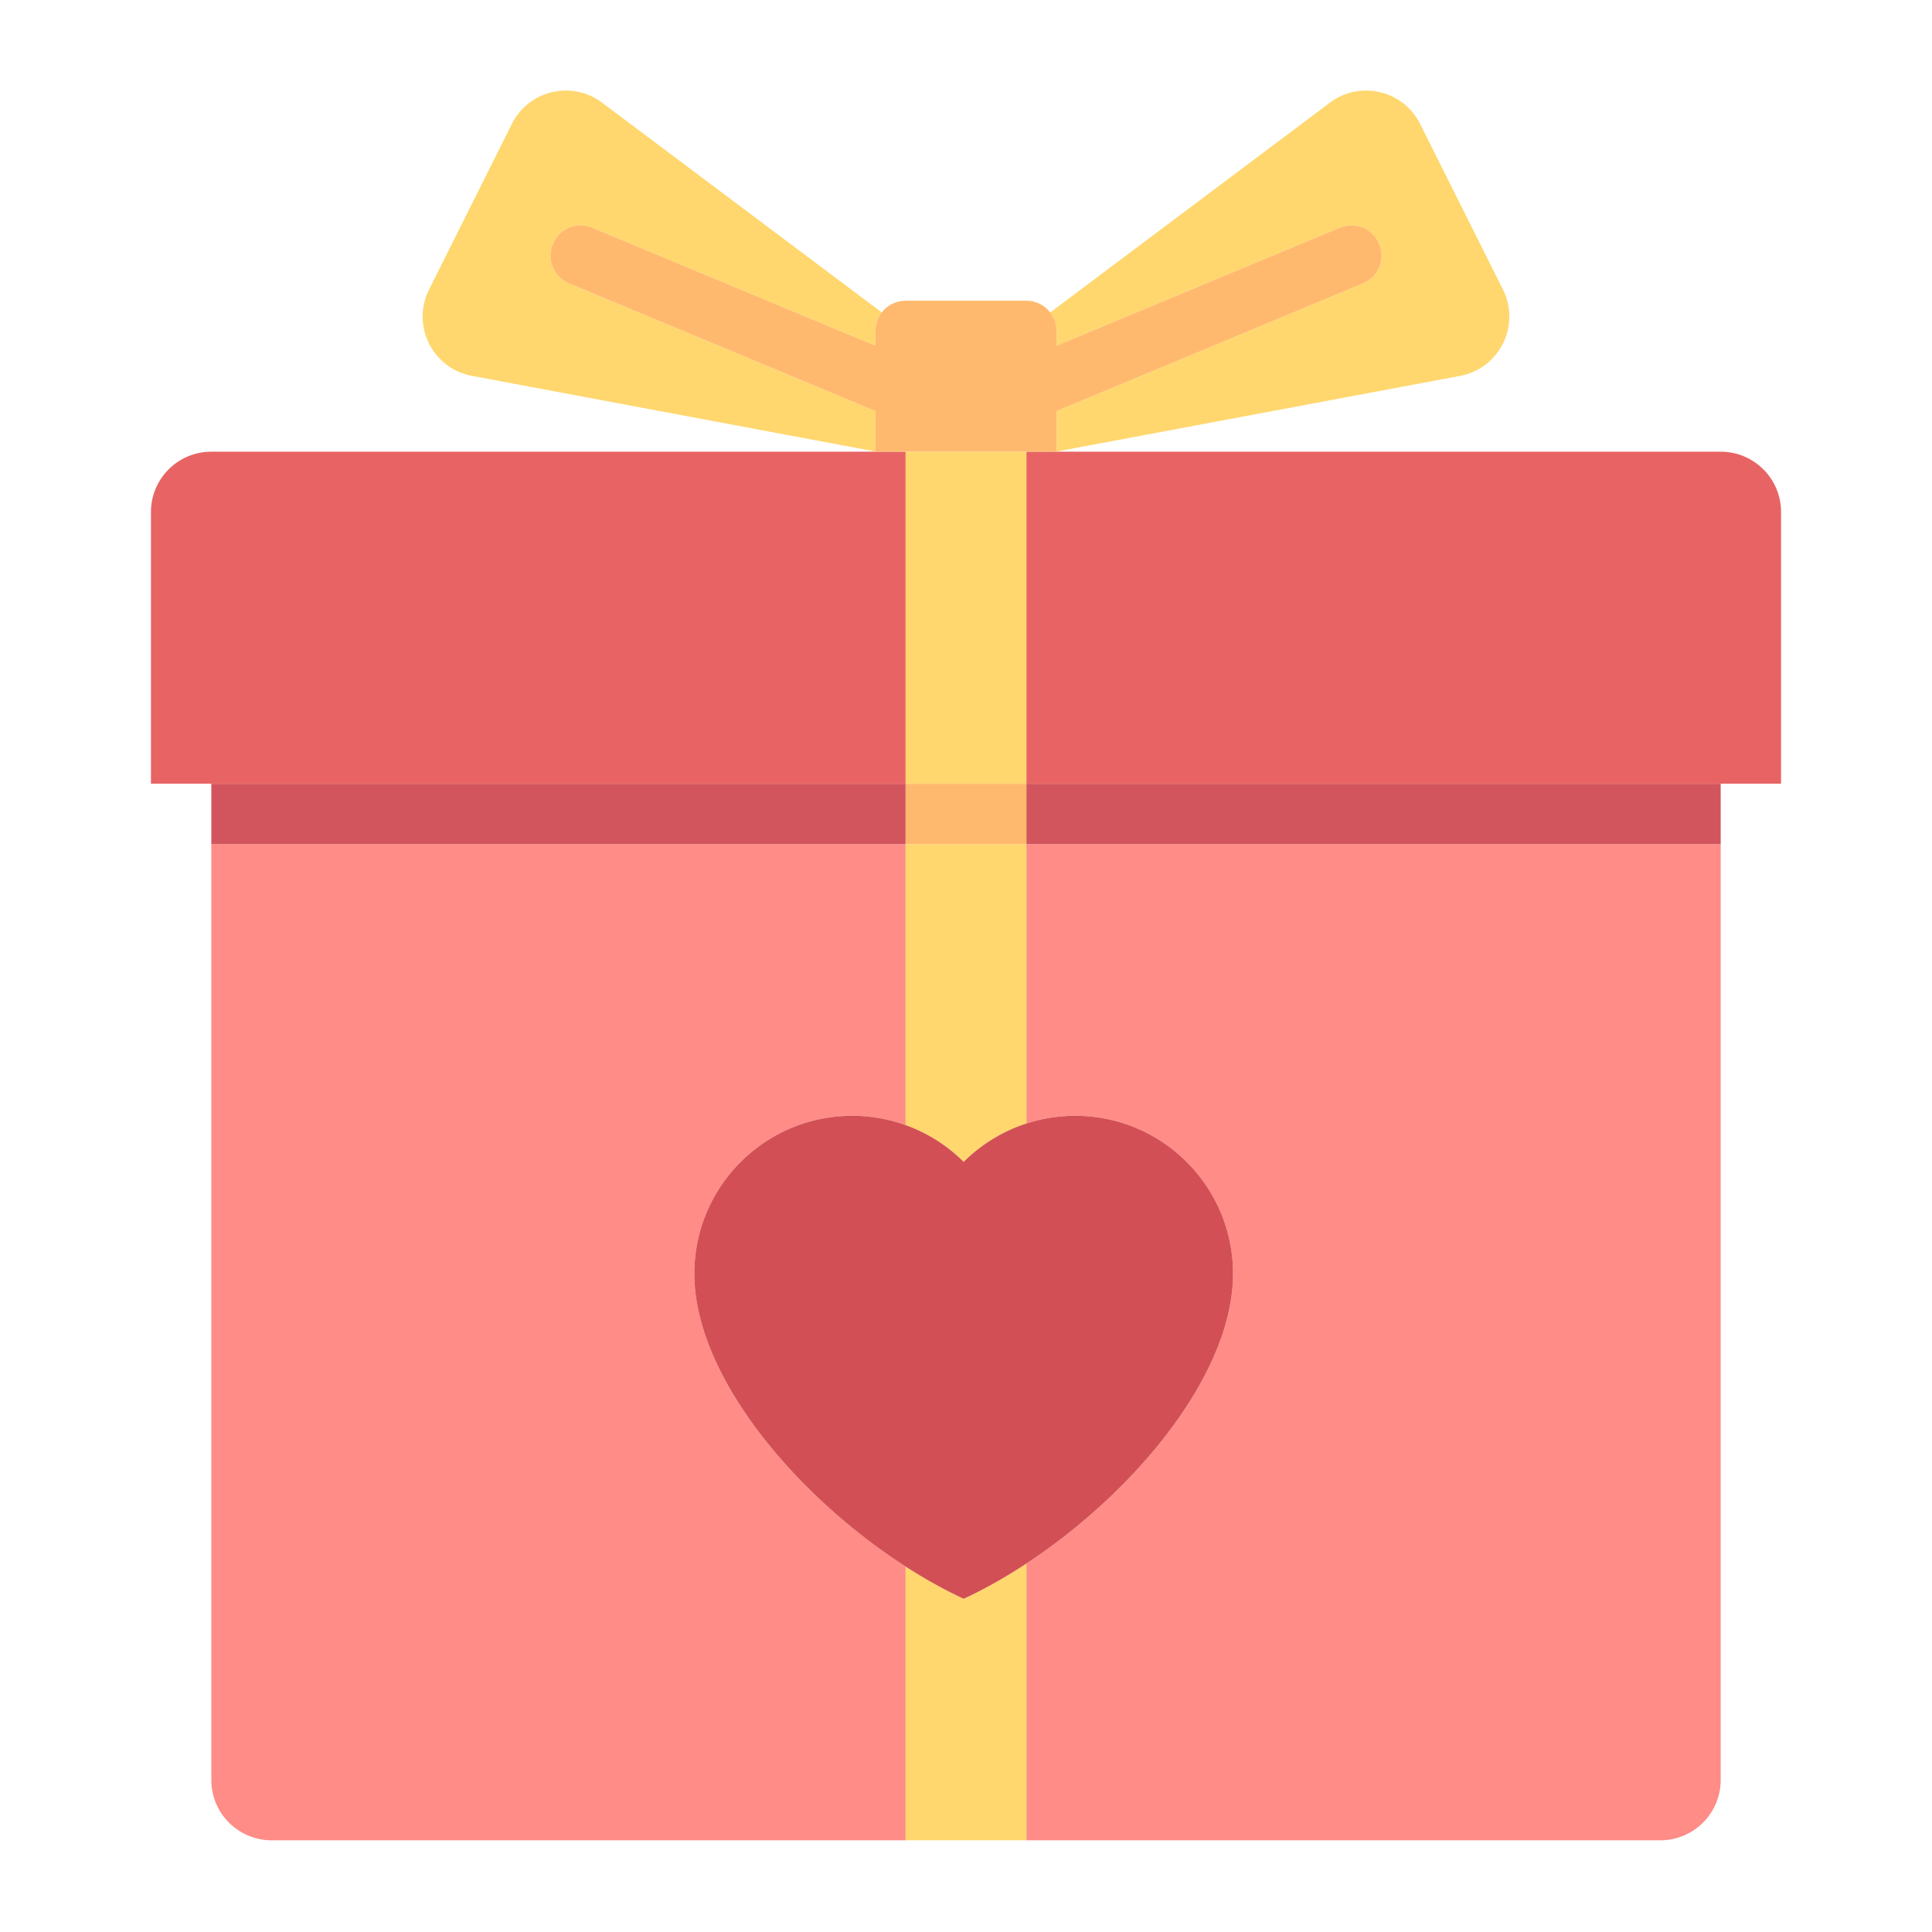 <svg xmlns="http://www.w3.org/2000/svg" width="512" height="512" fill="none" viewBox="0 0 512 512"><path fill="#FFD76E" d="m280 91.613 75.051-31.271a7.992 7.992 0 0 1 10.461 4.305 7.999 7.999 0 0 1-4.305 10.46L280 108.944v10.717l106.938-20.05c10.448-1.96 16.116-13.374 11.362-22.881l-21.94-43.88c-4.464-8.928-15.925-11.634-23.911-5.645l-74.133 55.599A7.953 7.953 0 0 1 280 87.7v3.912Z"/><path fill="#FF8C87" d="M184 337.547c0-23.111 18.735-41.846 41.846-41.846 4.969 0 9.733.871 14.154 2.461v-74.461H56v248c0 8.837 7.163 16 16 16h168v-72.537c-28.905-18.59-56-50.431-56-77.617ZM272 297.746a41.76 41.76 0 0 1 12.923-2.045c23.111 0 41.846 18.735 41.846 41.846 0 26.8-26.331 58.123-54.769 76.816v73.338h168c8.837 0 16-7.163 16-16v-248H272v74.045Z"/><path fill="#D2555D" d="M456 207.701H272v16h184v-16ZM240 207.701H56v16h184v-16Z"/><path fill="#E86464" d="M456 119.701H272v88h200v-72c0-8.837-7.163-16-16-16ZM240 119.701H56c-8.837 0-16 7.164-16 16v72h200v-88Z"/><path fill="#FFD76E" d="M150.793 75.107a7.999 7.999 0 0 1-4.305-10.461 7.991 7.991 0 0 1 10.461-4.305L232 91.61V87.7c0-1.847.632-3.543 1.684-4.898l-74.132-55.598c-7.986-5.99-19.447-3.284-23.911 5.645l-21.94 43.88c-4.754 9.508.914 20.922 11.362 22.88L232 119.662v-10.718l-81.207-33.836Z"/><path fill="#FFB96E" d="M240 119.701h40v-10.758l81.207-33.836a7.999 7.999 0 0 0 4.305-10.461 7.993 7.993 0 0 0-10.461-4.305L280 91.613V87.7a7.958 7.958 0 0 0-1.684-4.898A7.978 7.978 0 0 0 272 79.7h-32a7.98 7.98 0 0 0-6.316 3.102A7.953 7.953 0 0 0 232 87.7v3.912L156.95 60.34a7.99 7.99 0 0 0-10.461 4.305 7.999 7.999 0 0 0 4.305 10.46l81.207 33.837V119.7H240v.001Z"/><path fill="#FFD76E" d="M272 119.701h-32v88h32v-88ZM240 298.161a41.874 41.874 0 0 1 15.385 9.749A41.846 41.846 0 0 1 272 297.745V223.7h-32v74.461ZM255.385 423.701c-5.092-2.361-10.266-5.245-15.385-8.537v72.537h32v-73.338c-5.518 3.628-11.115 6.787-16.615 9.338Z"/><path fill="#FFB96E" d="M272 207.701h-32v16h32v-16Z"/><path fill="#D25055" d="M240 298.161a41.738 41.738 0 0 0-14.154-2.461c-23.111 0-41.846 18.735-41.846 41.846 0 27.186 27.095 59.027 56 77.617 5.119 3.292 10.293 6.176 15.385 8.537 5.5-2.55 11.097-5.71 16.615-9.338 28.439-18.693 54.769-50.017 54.769-76.816 0-23.111-18.735-41.846-41.846-41.846A41.76 41.76 0 0 0 272 297.745a41.846 41.846 0 0 0-16.615 10.165A41.891 41.891 0 0 0 240 298.161Z"/></svg>